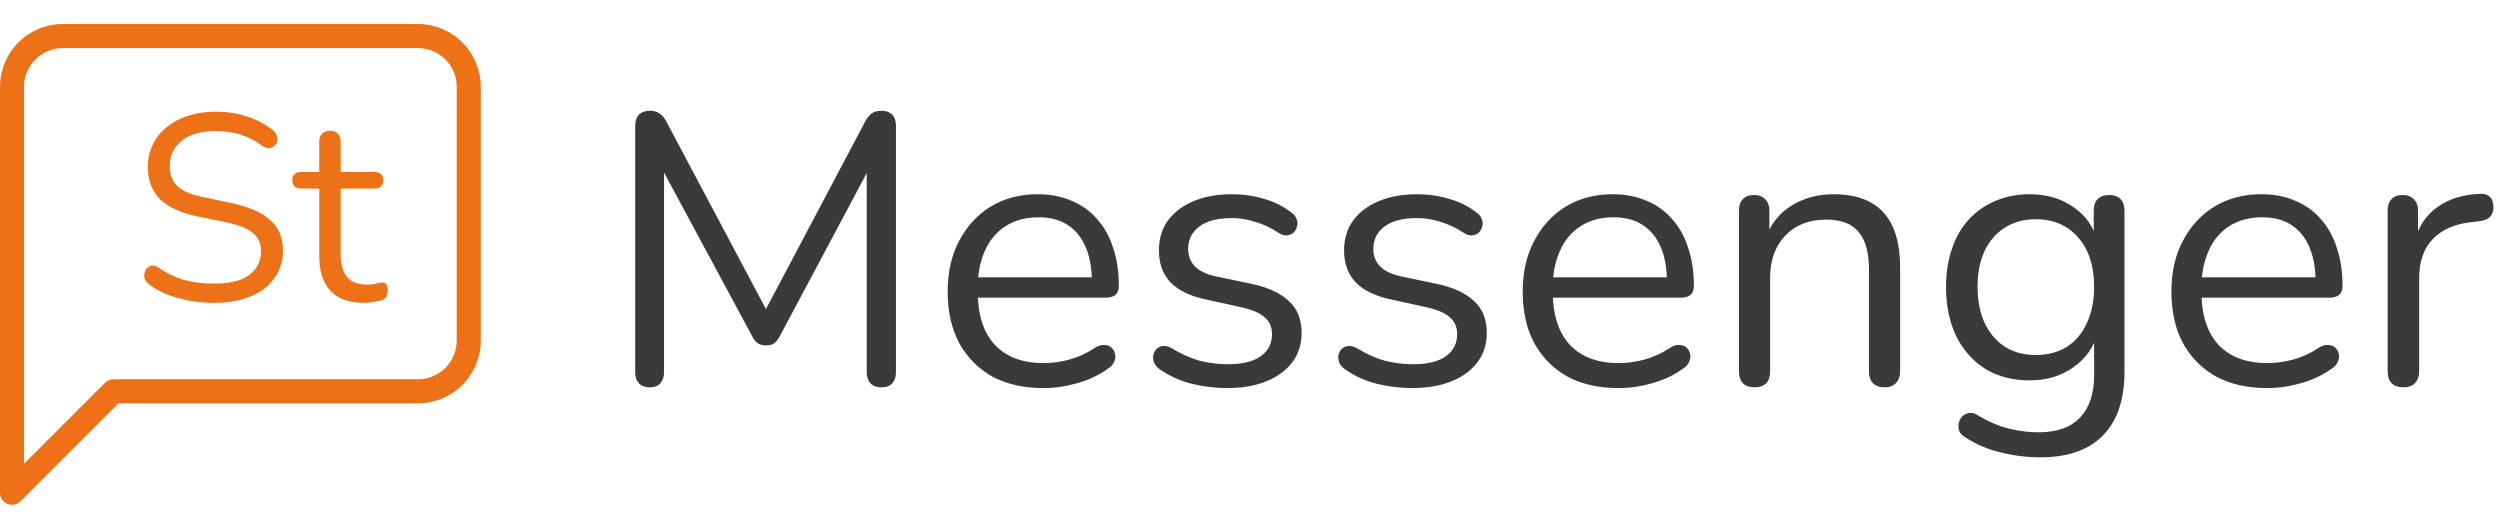<svg width="104" height="22" viewBox="0 0 104 22" fill="none" xmlns="http://www.w3.org/2000/svg">
<path d="M27.032 16.112C26.84 16.112 26.691 16.059 26.584 15.952C26.477 15.835 26.424 15.675 26.424 15.472V5.248C26.424 5.035 26.477 4.875 26.584 4.768C26.691 4.661 26.84 4.608 27.032 4.608C27.203 4.608 27.336 4.645 27.432 4.72C27.539 4.784 27.635 4.896 27.72 5.056L32.104 13.312H31.624L35.992 5.056C36.077 4.896 36.168 4.784 36.264 4.72C36.36 4.645 36.499 4.608 36.68 4.608C36.861 4.608 37.005 4.661 37.112 4.768C37.219 4.875 37.272 5.035 37.272 5.248V15.472C37.272 15.675 37.219 15.835 37.112 15.952C37.016 16.059 36.867 16.112 36.664 16.112C36.472 16.112 36.323 16.059 36.216 15.952C36.109 15.835 36.056 15.675 36.056 15.472V6.48H36.44L32.44 13.984C32.365 14.123 32.285 14.224 32.2 14.288C32.125 14.341 32.013 14.368 31.864 14.368C31.715 14.368 31.597 14.336 31.512 14.272C31.427 14.208 31.352 14.112 31.288 13.984L27.24 6.464H27.624V15.472C27.624 15.675 27.571 15.835 27.464 15.952C27.368 16.059 27.224 16.112 27.032 16.112ZM43.407 16.144C42.586 16.144 41.877 15.984 41.279 15.664C40.693 15.333 40.234 14.869 39.904 14.272C39.584 13.675 39.423 12.96 39.423 12.128C39.423 11.317 39.584 10.613 39.904 10.016C40.224 9.408 40.661 8.933 41.215 8.592C41.781 8.251 42.431 8.08 43.167 8.08C43.69 8.08 44.16 8.171 44.575 8.352C44.992 8.523 45.343 8.773 45.632 9.104C45.93 9.435 46.154 9.835 46.303 10.304C46.464 10.773 46.544 11.301 46.544 11.888C46.544 12.059 46.495 12.187 46.4 12.272C46.303 12.347 46.165 12.384 45.983 12.384H40.416V11.536H45.679L45.423 11.744C45.423 11.168 45.338 10.683 45.167 10.288C44.997 9.883 44.746 9.573 44.416 9.36C44.096 9.147 43.69 9.04 43.2 9.04C42.656 9.04 42.191 9.168 41.807 9.424C41.434 9.669 41.151 10.016 40.959 10.464C40.767 10.901 40.672 11.413 40.672 12V12.096C40.672 13.077 40.906 13.824 41.376 14.336C41.855 14.848 42.533 15.104 43.407 15.104C43.77 15.104 44.127 15.056 44.48 14.96C44.842 14.864 45.194 14.704 45.535 14.48C45.685 14.384 45.818 14.341 45.935 14.352C46.063 14.352 46.165 14.389 46.239 14.464C46.314 14.528 46.362 14.613 46.383 14.72C46.416 14.816 46.405 14.923 46.352 15.04C46.309 15.157 46.218 15.259 46.08 15.344C45.727 15.6 45.312 15.797 44.831 15.936C44.352 16.075 43.877 16.144 43.407 16.144ZM51.043 16.144C50.563 16.144 50.078 16.085 49.587 15.968C49.107 15.851 48.659 15.648 48.243 15.36C48.136 15.285 48.062 15.2 48.019 15.104C47.977 14.997 47.961 14.896 47.971 14.8C47.992 14.693 48.035 14.603 48.099 14.528C48.174 14.453 48.259 14.411 48.355 14.4C48.462 14.379 48.579 14.4 48.707 14.464C49.123 14.72 49.523 14.901 49.907 15.008C50.302 15.104 50.691 15.152 51.075 15.152C51.683 15.152 52.142 15.04 52.451 14.816C52.761 14.592 52.915 14.288 52.915 13.904C52.915 13.605 52.814 13.371 52.611 13.2C52.408 13.019 52.089 12.88 51.651 12.784L50.195 12.464C49.523 12.325 49.022 12.085 48.691 11.744C48.371 11.403 48.211 10.96 48.211 10.416C48.211 9.936 48.334 9.525 48.579 9.184C48.835 8.832 49.193 8.56 49.651 8.368C50.11 8.176 50.643 8.08 51.251 8.08C51.721 8.08 52.163 8.144 52.579 8.272C53.006 8.389 53.39 8.581 53.731 8.848C53.838 8.923 53.907 9.013 53.939 9.12C53.982 9.216 53.987 9.317 53.955 9.424C53.934 9.52 53.886 9.605 53.811 9.68C53.736 9.744 53.646 9.781 53.539 9.792C53.432 9.803 53.321 9.771 53.203 9.696C52.883 9.483 52.558 9.328 52.227 9.232C51.897 9.125 51.571 9.072 51.251 9.072C50.654 9.072 50.2 9.189 49.891 9.424C49.582 9.659 49.427 9.968 49.427 10.352C49.427 10.651 49.523 10.896 49.715 11.088C49.907 11.28 50.206 11.419 50.611 11.504L52.067 11.808C52.761 11.957 53.278 12.197 53.619 12.528C53.971 12.848 54.147 13.285 54.147 13.84C54.147 14.544 53.864 15.104 53.299 15.52C52.734 15.936 51.982 16.144 51.043 16.144ZM58.746 16.144C58.266 16.144 57.781 16.085 57.29 15.968C56.81 15.851 56.362 15.648 55.946 15.36C55.84 15.285 55.765 15.2 55.722 15.104C55.68 14.997 55.664 14.896 55.674 14.8C55.696 14.693 55.738 14.603 55.802 14.528C55.877 14.453 55.962 14.411 56.058 14.4C56.165 14.379 56.282 14.4 56.41 14.464C56.826 14.72 57.226 14.901 57.61 15.008C58.005 15.104 58.394 15.152 58.778 15.152C59.386 15.152 59.845 15.04 60.154 14.816C60.464 14.592 60.618 14.288 60.618 13.904C60.618 13.605 60.517 13.371 60.314 13.2C60.112 13.019 59.792 12.88 59.354 12.784L57.898 12.464C57.226 12.325 56.725 12.085 56.394 11.744C56.074 11.403 55.914 10.96 55.914 10.416C55.914 9.936 56.037 9.525 56.282 9.184C56.538 8.832 56.896 8.56 57.354 8.368C57.813 8.176 58.346 8.08 58.954 8.08C59.424 8.08 59.866 8.144 60.282 8.272C60.709 8.389 61.093 8.581 61.434 8.848C61.541 8.923 61.61 9.013 61.642 9.12C61.685 9.216 61.69 9.317 61.658 9.424C61.637 9.52 61.589 9.605 61.514 9.68C61.44 9.744 61.349 9.781 61.242 9.792C61.136 9.803 61.024 9.771 60.906 9.696C60.586 9.483 60.261 9.328 59.93 9.232C59.6 9.125 59.274 9.072 58.954 9.072C58.357 9.072 57.904 9.189 57.594 9.424C57.285 9.659 57.13 9.968 57.13 10.352C57.13 10.651 57.226 10.896 57.418 11.088C57.61 11.28 57.909 11.419 58.314 11.504L59.77 11.808C60.464 11.957 60.981 12.197 61.322 12.528C61.674 12.848 61.85 13.285 61.85 13.84C61.85 14.544 61.568 15.104 61.002 15.52C60.437 15.936 59.685 16.144 58.746 16.144ZM67.329 16.144C66.508 16.144 65.799 15.984 65.201 15.664C64.615 15.333 64.156 14.869 63.825 14.272C63.505 13.675 63.345 12.96 63.345 12.128C63.345 11.317 63.505 10.613 63.825 10.016C64.145 9.408 64.583 8.933 65.137 8.592C65.703 8.251 66.353 8.08 67.089 8.08C67.612 8.08 68.081 8.171 68.497 8.352C68.913 8.523 69.265 8.773 69.553 9.104C69.852 9.435 70.076 9.835 70.225 10.304C70.385 10.773 70.465 11.301 70.465 11.888C70.465 12.059 70.417 12.187 70.321 12.272C70.225 12.347 70.087 12.384 69.905 12.384H64.337V11.536H69.601L69.345 11.744C69.345 11.168 69.26 10.683 69.089 10.288C68.919 9.883 68.668 9.573 68.337 9.36C68.017 9.147 67.612 9.04 67.121 9.04C66.577 9.04 66.113 9.168 65.729 9.424C65.356 9.669 65.073 10.016 64.881 10.464C64.689 10.901 64.593 11.413 64.593 12V12.096C64.593 13.077 64.828 13.824 65.297 14.336C65.777 14.848 66.455 15.104 67.329 15.104C67.692 15.104 68.049 15.056 68.401 14.96C68.764 14.864 69.116 14.704 69.457 14.48C69.607 14.384 69.74 14.341 69.857 14.352C69.985 14.352 70.087 14.389 70.161 14.464C70.236 14.528 70.284 14.613 70.305 14.72C70.337 14.816 70.327 14.923 70.273 15.04C70.231 15.157 70.14 15.259 70.001 15.344C69.649 15.6 69.233 15.797 68.753 15.936C68.273 16.075 67.799 16.144 67.329 16.144ZM72.981 16.112C72.768 16.112 72.608 16.053 72.501 15.936C72.394 15.819 72.341 15.653 72.341 15.44V8.768C72.341 8.555 72.394 8.395 72.501 8.288C72.608 8.171 72.762 8.112 72.965 8.112C73.168 8.112 73.322 8.171 73.429 8.288C73.546 8.395 73.605 8.555 73.605 8.768V10.144L73.429 9.952C73.653 9.333 74.016 8.869 74.517 8.56C75.029 8.24 75.616 8.08 76.277 8.08C76.896 8.08 77.408 8.192 77.813 8.416C78.229 8.64 78.538 8.981 78.741 9.44C78.944 9.888 79.045 10.459 79.045 11.152V15.44C79.045 15.653 78.986 15.819 78.869 15.936C78.762 16.053 78.608 16.112 78.405 16.112C78.192 16.112 78.026 16.053 77.909 15.936C77.802 15.819 77.749 15.653 77.749 15.44V11.232C77.749 10.507 77.605 9.979 77.317 9.648C77.04 9.307 76.592 9.136 75.973 9.136C75.258 9.136 74.688 9.36 74.261 9.808C73.845 10.245 73.637 10.832 73.637 11.568V15.44C73.637 15.888 73.418 16.112 72.981 16.112ZM84.875 19.024C84.309 19.024 83.755 18.955 83.211 18.816C82.677 18.688 82.192 18.48 81.755 18.192C81.627 18.117 81.541 18.027 81.499 17.92C81.467 17.813 81.461 17.707 81.483 17.6C81.504 17.504 81.552 17.413 81.627 17.328C81.701 17.253 81.787 17.205 81.883 17.184C81.989 17.163 82.096 17.179 82.203 17.232C82.672 17.52 83.12 17.717 83.547 17.824C83.973 17.931 84.395 17.984 84.811 17.984C85.568 17.984 86.139 17.781 86.523 17.376C86.917 16.971 87.115 16.384 87.115 15.616V13.808H87.275C87.115 14.427 86.773 14.917 86.251 15.28C85.739 15.643 85.136 15.824 84.443 15.824C83.728 15.824 83.109 15.664 82.587 15.344C82.064 15.013 81.659 14.555 81.371 13.968C81.093 13.381 80.955 12.704 80.955 11.936C80.955 11.36 81.035 10.837 81.195 10.368C81.355 9.888 81.584 9.483 81.883 9.152C82.192 8.811 82.56 8.549 82.987 8.368C83.424 8.176 83.909 8.08 84.443 8.08C85.147 8.08 85.755 8.261 86.267 8.624C86.779 8.976 87.109 9.456 87.259 10.064L87.099 10.256V8.768C87.099 8.555 87.152 8.395 87.259 8.288C87.376 8.171 87.536 8.112 87.739 8.112C87.952 8.112 88.112 8.171 88.219 8.288C88.325 8.395 88.379 8.555 88.379 8.768V15.44C88.379 16.624 88.08 17.515 87.483 18.112C86.896 18.72 86.027 19.024 84.875 19.024ZM84.683 14.768C85.184 14.768 85.616 14.656 85.979 14.432C86.341 14.197 86.619 13.867 86.811 13.44C87.013 13.013 87.115 12.512 87.115 11.936C87.115 11.072 86.896 10.389 86.459 9.888C86.021 9.376 85.429 9.12 84.683 9.12C84.192 9.12 83.765 9.237 83.403 9.472C83.04 9.696 82.757 10.021 82.555 10.448C82.363 10.864 82.267 11.36 82.267 11.936C82.267 12.8 82.485 13.488 82.923 14C83.36 14.512 83.947 14.768 84.683 14.768ZM94.314 16.144C93.492 16.144 92.783 15.984 92.186 15.664C91.599 15.333 91.14 14.869 90.81 14.272C90.49 13.675 90.33 12.96 90.33 12.128C90.33 11.317 90.49 10.613 90.81 10.016C91.13 9.408 91.567 8.933 92.122 8.592C92.687 8.251 93.338 8.08 94.074 8.08C94.596 8.08 95.066 8.171 95.482 8.352C95.898 8.523 96.25 8.773 96.538 9.104C96.836 9.435 97.06 9.835 97.21 10.304C97.37 10.773 97.45 11.301 97.45 11.888C97.45 12.059 97.402 12.187 97.306 12.272C97.21 12.347 97.071 12.384 96.89 12.384H91.322V11.536H96.586L96.33 11.744C96.33 11.168 96.244 10.683 96.074 10.288C95.903 9.883 95.652 9.573 95.322 9.36C95.002 9.147 94.596 9.04 94.106 9.04C93.562 9.04 93.098 9.168 92.714 9.424C92.34 9.669 92.058 10.016 91.866 10.464C91.674 10.901 91.578 11.413 91.578 12V12.096C91.578 13.077 91.812 13.824 92.282 14.336C92.762 14.848 93.439 15.104 94.314 15.104C94.676 15.104 95.034 15.056 95.386 14.96C95.748 14.864 96.1 14.704 96.442 14.48C96.591 14.384 96.724 14.341 96.842 14.352C96.97 14.352 97.071 14.389 97.146 14.464C97.22 14.528 97.268 14.613 97.29 14.72C97.322 14.816 97.311 14.923 97.258 15.04C97.215 15.157 97.124 15.259 96.986 15.344C96.634 15.6 96.218 15.797 95.738 15.936C95.258 16.075 94.783 16.144 94.314 16.144ZM99.981 16.112C99.768 16.112 99.603 16.053 99.485 15.936C99.379 15.819 99.325 15.653 99.325 15.44V8.768C99.325 8.555 99.379 8.395 99.485 8.288C99.592 8.171 99.747 8.112 99.949 8.112C100.152 8.112 100.307 8.171 100.413 8.288C100.531 8.395 100.589 8.555 100.589 8.768V10.064H100.429C100.6 9.435 100.925 8.949 101.405 8.608C101.885 8.267 102.477 8.085 103.181 8.064C103.341 8.053 103.469 8.091 103.565 8.176C103.661 8.251 103.715 8.384 103.725 8.576C103.736 8.757 103.693 8.901 103.597 9.008C103.501 9.115 103.352 9.179 103.149 9.2L102.893 9.232C102.168 9.296 101.608 9.531 101.213 9.936C100.829 10.331 100.637 10.875 100.637 11.568V15.44C100.637 15.653 100.579 15.819 100.461 15.936C100.355 16.053 100.195 16.112 99.981 16.112Z" fill="#3A3A3A"/>
<path fill-rule="evenodd" clip-rule="evenodd" d="M1.472 2.472C1.774 2.17 2.184 2 2.611 2H17.389C17.816 2 18.226 2.17 18.528 2.472C18.83 2.774 19 3.184 19 3.611V14.167C19 14.594 18.83 15.004 18.528 15.306C18.226 15.608 17.816 15.778 17.389 15.778H4.722C4.59 15.778 4.462 15.831 4.369 15.924L1 19.293V3.611C1 3.184 1.17 2.774 1.472 2.472ZM2.611 1C1.919 1 1.254 1.275 0.765 1.765C0.275 2.254 0 2.919 0 3.611V20.5C0 20.702 0.122 20.885 0.309 20.962C0.495 21.039 0.711 20.997 0.854 20.854L4.929 16.778H17.389C18.081 16.778 18.745 16.503 19.235 16.013C19.725 15.523 20 14.859 20 14.167V3.611C20 2.919 19.725 2.254 19.235 1.765C18.745 1.275 18.081 1 17.389 1H2.611ZM7.899 12.511C8.229 12.57 8.567 12.6 8.911 12.6C9.351 12.6 9.747 12.548 10.099 12.445C10.451 12.343 10.752 12.196 11.001 12.005C11.251 11.807 11.441 11.573 11.573 11.302C11.705 11.03 11.771 10.733 11.771 10.411C11.771 9.875 11.592 9.453 11.232 9.145C10.88 8.83 10.334 8.595 9.593 8.441L8.449 8.199C7.958 8.104 7.602 7.954 7.382 7.748C7.17 7.543 7.063 7.264 7.063 6.912C7.063 6.619 7.14 6.362 7.294 6.142C7.456 5.915 7.676 5.743 7.954 5.625C8.24 5.508 8.578 5.449 8.966 5.449C9.348 5.449 9.696 5.501 10.011 5.603C10.327 5.699 10.631 5.856 10.924 6.076C11.027 6.142 11.119 6.172 11.199 6.164C11.287 6.157 11.357 6.128 11.408 6.076C11.467 6.025 11.507 5.963 11.529 5.889C11.551 5.809 11.548 5.728 11.518 5.647C11.489 5.559 11.434 5.482 11.353 5.416C11.031 5.16 10.668 4.969 10.264 4.844C9.868 4.712 9.439 4.646 8.977 4.646C8.559 4.646 8.178 4.701 7.833 4.811C7.489 4.921 7.192 5.079 6.942 5.284C6.693 5.482 6.499 5.724 6.359 6.01C6.22 6.289 6.15 6.601 6.15 6.945C6.15 7.503 6.319 7.95 6.656 8.287C7.001 8.617 7.518 8.856 8.207 9.002L9.351 9.233C9.894 9.343 10.279 9.494 10.506 9.684C10.741 9.868 10.858 10.124 10.858 10.454C10.858 10.858 10.697 11.184 10.374 11.434C10.059 11.675 9.571 11.796 8.911 11.796C8.442 11.796 8.02 11.745 7.646 11.643C7.272 11.533 6.92 11.36 6.59 11.126C6.495 11.067 6.407 11.041 6.326 11.049C6.246 11.056 6.176 11.089 6.117 11.148C6.066 11.206 6.029 11.28 6.007 11.367C5.993 11.448 6 11.533 6.029 11.62C6.066 11.701 6.128 11.774 6.216 11.841C6.444 12.009 6.697 12.149 6.975 12.258C7.261 12.368 7.569 12.453 7.899 12.511ZM14.117 12.38C14.403 12.526 14.755 12.6 15.173 12.6C15.291 12.6 15.419 12.585 15.558 12.556C15.705 12.534 15.822 12.508 15.91 12.479C15.991 12.449 16.046 12.398 16.075 12.325C16.112 12.251 16.13 12.171 16.13 12.082C16.13 11.958 16.108 11.87 16.064 11.819C16.02 11.767 15.965 11.745 15.899 11.752C15.833 11.752 15.749 11.767 15.646 11.796C15.551 11.826 15.434 11.841 15.294 11.841C14.898 11.841 14.612 11.734 14.436 11.521C14.26 11.302 14.172 10.982 14.172 10.565V7.847H15.558C15.683 7.847 15.778 7.818 15.844 7.759C15.91 7.693 15.943 7.605 15.943 7.495C15.943 7.385 15.91 7.301 15.844 7.242C15.778 7.184 15.683 7.154 15.558 7.154H14.172V5.889C14.172 5.743 14.132 5.633 14.051 5.559C13.978 5.479 13.872 5.438 13.732 5.438C13.593 5.438 13.483 5.479 13.402 5.559C13.322 5.633 13.281 5.743 13.281 5.889V7.154H12.544C12.42 7.154 12.324 7.184 12.258 7.242C12.192 7.301 12.159 7.385 12.159 7.495C12.159 7.605 12.192 7.693 12.258 7.759C12.324 7.818 12.42 7.847 12.544 7.847H13.281V10.652C13.281 11.07 13.351 11.426 13.49 11.72C13.63 12.005 13.839 12.226 14.117 12.38Z" fill="#ED7117"/>
</svg>
